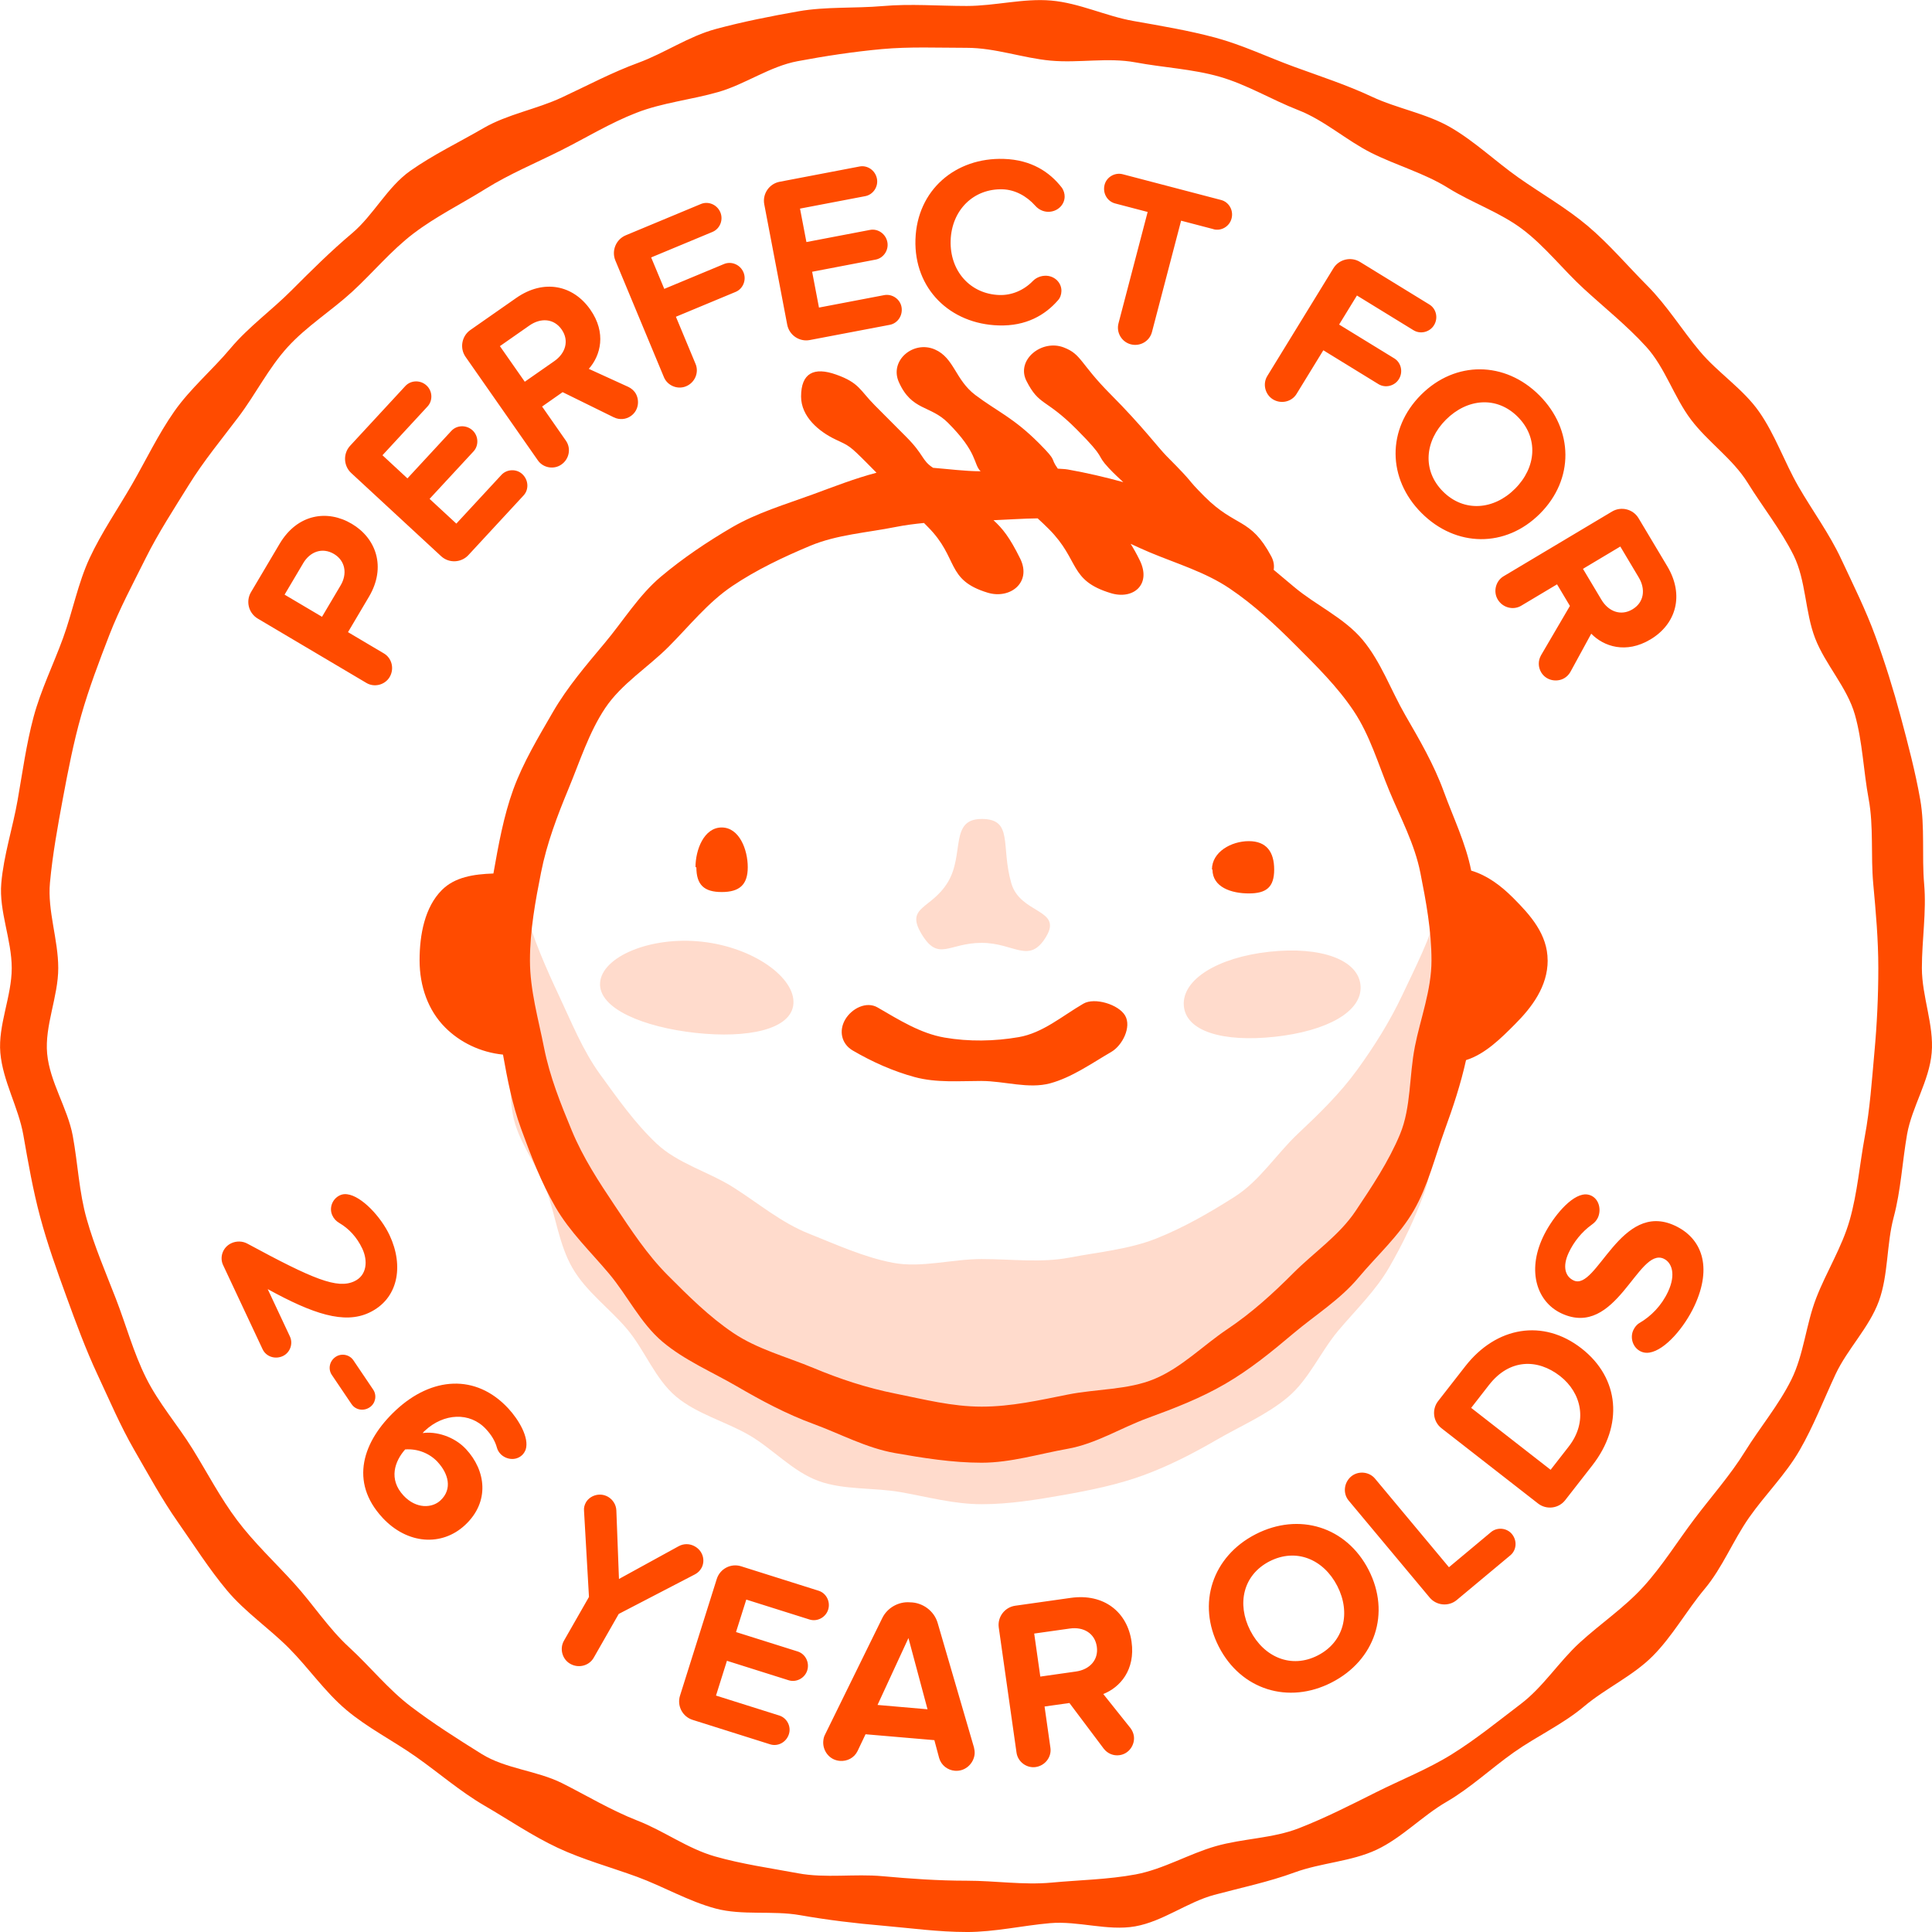 <svg xmlns="http://www.w3.org/2000/svg" width="80" height="80" viewBox="0 0 80 80"><path fill="#FF4B00" d="M40.03 80c-1.172 0-2.315-.16-3.46-.26-1.164-.1-2.3-.236-3.435-.436-1.15-.203-2.394.022-3.508-.277-1.126-.303-2.167-.916-3.25-1.313-1.094-.4-2.236-.71-3.282-1.2-1.053-.494-2.028-1.162-3.03-1.744-1.004-.584-1.888-1.356-2.836-2.023-.95-.67-2.01-1.2-2.895-1.948-.888-.75-1.558-1.738-2.377-2.56-.82-.822-1.81-1.49-2.555-2.38-.745-.89-1.372-1.883-2.04-2.836-.665-.95-1.22-1.974-1.802-2.982-.58-1.004-1.03-2.07-1.524-3.125-.49-1.05-.886-2.128-1.285-3.224-.395-1.087-.785-2.168-1.087-3.297-.3-1.117-.496-2.248-.698-3.4-.2-1.138-.85-2.23-.952-3.398-.1-1.15.472-2.337.472-3.51s-.533-2.36-.433-3.51c.1-1.167.477-2.304.676-3.442.202-1.153.36-2.318.658-3.434.302-1.13.826-2.188 1.222-3.275.4-1.097.616-2.274 1.106-3.324.493-1.056 1.165-2.03 1.745-3.034.582-1.01 1.09-2.08 1.755-3.03.667-.952 1.583-1.723 2.328-2.612.746-.89 1.7-1.572 2.52-2.394.82-.822 1.628-1.626 2.516-2.374.886-.748 1.46-1.915 2.41-2.584.946-.667 2.02-1.182 3.026-1.766 1-.582 2.204-.782 3.257-1.276C24.32 3.544 25.337 3 26.43 2.6c1.084-.397 2.088-1.098 3.214-1.4 1.113-.3 2.273-.53 3.422-.732 1.134-.2 2.326-.116 3.49-.217C37.7.15 38.86.247 40.03.247c1.172 0 2.35-.324 3.496-.224 1.164.1 2.267.645 3.4.845 1.15.203 2.284.392 3.397.69 1.126.304 2.167.806 3.252 1.203 1.093.4 2.184.752 3.23 1.243 1.054.494 2.263.692 3.264 1.273 1.004.584 1.864 1.412 2.812 2.08.95.668 1.975 1.25 2.862 1.998.888.75 1.646 1.65 2.466 2.473s1.43 1.826 2.177 2.717c.745.89 1.788 1.552 2.455 2.505.665.95 1.05 2.09 1.63 3.098.58 1.004 1.28 1.95 1.772 3.007.49 1.05 1.017 2.103 1.416 3.2.396 1.086.747 2.21 1.05 3.34.298 1.117.6 2.258.803 3.41.2 1.138.062 2.336.163 3.504.1 1.148-.094 2.304-.094 3.478s.506 2.358.406 3.506c-.1 1.168-.82 2.243-1.02 3.38-.2 1.153-.255 2.312-.553 3.428-.302 1.13-.217 2.385-.613 3.473-.4 1.097-1.307 1.986-1.797 3.036-.493 1.057-.908 2.142-1.488 3.146-.583 1.008-1.424 1.832-2.09 2.783-.666.952-1.1 2.072-1.844 2.96-.746.892-1.33 1.956-2.15 2.778s-1.945 1.33-2.833 2.077c-.887.748-1.957 1.233-2.907 1.902-.947.667-1.79 1.47-2.794 2.054-1.003.58-1.847 1.49-2.9 1.985-1.046.49-2.292.536-3.385.936-1.084.398-2.21.63-3.335.932-1.113.3-2.126 1.1-3.275 1.304-1.134.2-2.36-.235-3.526-.133-1.146.1-2.28.367-3.45.367zm0-78.02c-1.18 0-2.364-.053-3.517.053-1.172.108-2.344.286-3.483.5-1.156.215-2.174.96-3.29 1.278-1.13.324-2.305.437-3.39.86-1.092.425-2.086 1.037-3.127 1.56-1.047.525-2.123.97-3.113 1.587-.994.62-2.055 1.142-2.985 1.848-.932.708-1.686 1.63-2.548 2.42-.863.79-1.883 1.424-2.67 2.29-.787.865-1.32 1.945-2.025 2.88-.704.933-1.45 1.832-2.067 2.83-.615.992-1.258 1.975-1.782 3.026-.52 1.045-1.082 2.088-1.506 3.184-.42 1.087-.843 2.198-1.165 3.33-.318 1.12-.544 2.287-.76 3.445-.212 1.142-.426 2.312-.534 3.488-.106 1.156.344 2.345.344 3.528s-.567 2.383-.46 3.54c.107 1.175.847 2.258 1.06 3.4.214 1.16.26 2.337.58 3.457.32 1.132.784 2.204 1.205 3.29.425 1.097.73 2.238 1.252 3.282.522 1.05 1.307 1.945 1.922 2.937.617.997 1.153 2.035 1.856 2.967.705.934 1.558 1.73 2.345 2.596.787.865 1.427 1.87 2.29 2.66.862.79 1.616 1.738 2.548 2.445.93.707 1.94 1.348 2.933 1.967.99.617 2.286.686 3.333 1.21 1.04.523 2.028 1.123 3.12 1.55 1.085.42 2.072 1.157 3.2 1.48 1.117.32 2.293.485 3.448.7 1.14.214 2.34.014 3.51.122 1.153.105 2.296.186 3.475.186 1.18 0 2.345.185 3.498.08 1.172-.11 2.356-.128 3.495-.34 1.156-.217 2.203-.85 3.32-1.17 1.13-.322 2.36-.32 3.442-.743 1.093-.426 2.147-.963 3.188-1.485 1.047-.525 2.16-.963 3.15-1.58.995-.62 1.92-1.373 2.85-2.08.932-.707 1.58-1.753 2.444-2.542.863-.79 1.846-1.447 2.633-2.313.787-.865 1.403-1.867 2.108-2.8.704-.934 1.486-1.808 2.103-2.805.616-.993 1.39-1.913 1.913-2.964.52-1.044.607-2.29 1.032-3.384.42-1.087 1.066-2.1 1.388-3.232.318-1.12.41-2.3.625-3.46.213-1.143.29-2.303.397-3.48.106-1.155.162-2.31.162-3.492s-.103-2.333-.21-3.49c-.107-1.175.022-2.37-.19-3.512-.216-1.16-.252-2.373-.57-3.493-.322-1.13-1.223-2.068-1.644-3.155-.425-1.096-.377-2.404-.897-3.448-.524-1.05-1.278-1.995-1.893-2.988-.617-.998-1.653-1.695-2.356-2.628-.705-.935-1.066-2.15-1.852-3.014-.787-.865-1.715-1.606-2.577-2.396-.862-.79-1.603-1.754-2.534-2.46-.93-.707-2.094-1.098-3.088-1.718-.99-.617-2.135-.93-3.183-1.454-1.04-.522-1.94-1.35-3.033-1.774-1.084-.422-2.123-1.058-3.252-1.38-1.116-.32-2.324-.377-3.48-.593-1.14-.213-2.345.035-3.517-.073-1.152-.106-2.29-.53-3.47-.53z"/><path fill="#FF4B00" d="M40.647 52.135c-1.244 0-2.496.378-3.674.154-1.214-.232-2.353-.76-3.475-1.205-1.142-.454-2.082-1.25-3.106-1.902-1.032-.66-2.32-.993-3.207-1.83-.888-.837-1.618-1.875-2.337-2.866-.715-.985-1.177-2.142-1.7-3.254-.516-1.097-1.093-2.395-1.4-3.592-.402 1.562-.543 3.368-.543 5.055 0 1.156-.166 2.334.027 3.435.198 1.132 1.008 2.09 1.39 3.146.39 1.074.52 2.255 1.083 3.23.57.987 1.543 1.672 2.27 2.54.728.868 1.15 2.05 2.016 2.78.865.728 2.047 1.03 3.03 1.6.974.564 1.8 1.506 2.87 1.897 1.052.384 2.275.265 3.403.463 1.097.193 2.205.5 3.357.5s2.28-.188 3.378-.38c1.128-.2 2.247-.428 3.3-.812 1.07-.39 2.087-.916 3.06-1.48.984-.57 2.078-1.035 2.942-1.763.867-.73 1.346-1.87 2.074-2.74.726-.866 1.556-1.656 2.124-2.642.563-.976 1.06-2.008 1.45-3.082.383-1.055.34-2.222.538-3.354.192-1.1.917-2.182.917-3.338 0-1.687-.493-3.476-.894-5.038-.31 1.197-.954 2.442-1.47 3.54-.525 1.11-1.16 2.12-1.875 3.107-.72.99-1.57 1.813-2.46 2.65-.886.838-1.57 1.936-2.6 2.594-1.024.653-2.117 1.283-3.258 1.737-1.122.446-2.38.558-3.595.79-1.18.223-2.39.06-3.635.06z" opacity=".2"/><path fill="#FF4B00" d="M50.206 36.005c0 .73.777.99 1.505.99s1.05-.26 1.05-.99-.322-1.175-1.05-1.175c-.727 0-1.527.446-1.527 1.175M28.835 35.91c0 .73.32 1.027 1.05 1.027s1.078-.297 1.078-1.027-.35-1.646-1.08-1.646-1.084.917-1.084 1.646"/><path fill="#FF4B00" d="M32.854 41.56c-.075 1.074-1.9 1.444-4.046 1.21s-4.037-1.002-3.96-2.076c.074-1.073 2.074-1.936 4.22-1.7s3.862 1.494 3.786 2.567zM56.338 40.82c.075 1.072-1.398 1.875-3.545 2.11-2.147.234-3.698-.22-3.774-1.294-.076-1.073 1.394-1.99 3.54-2.226 2.147-.234 3.703.336 3.778 1.41z" opacity=".2"/><path fill="#FF4B00" d="M40.646 44.76c-.937 0-1.867.083-2.768-.16-.898-.244-1.753-.626-2.566-1.1-.465-.27-.587-.81-.318-1.277.27-.467.883-.777 1.347-.505.89.515 1.773 1.074 2.772 1.246 1.003.173 2.063.155 3.067-.018.997-.172 1.793-.87 2.68-1.386.464-.272 1.46.03 1.73.495.27.466-.11 1.233-.575 1.503-.813.473-1.632 1.056-2.53 1.3-.902.243-1.902-.097-2.84-.097zM64.084 39.767c0-1.077-.716-1.874-1.42-2.58-.51-.51-1.07-.936-1.745-1.137-.225-1.138-.744-2.2-1.133-3.268-.41-1.127-1.005-2.146-1.597-3.17-.597-1.035-1.006-2.21-1.768-3.12-.764-.912-1.928-1.424-2.837-2.19-.282-.238-.562-.474-.844-.707.03-.172.006-.36-.102-.562-.862-1.613-1.47-1.18-2.762-2.474-.86-.864-.28-.378-1.57-1.673-.34-.342-1.02-1.256-2.308-2.548-1.288-1.293-1.203-1.667-1.955-1.953-.91-.346-1.98.52-1.54 1.388.532 1.046.782.707 2.072 2 1.29 1.295.76.987 1.333 1.604.233.25.432.425.605.588-.754-.208-1.522-.387-2.295-.524-.137-.024-.277-.023-.416-.035-.352-.49.024-.246-.772-1.045-1.065-1.07-1.74-1.323-2.642-2.003-.832-.626-.875-1.535-1.674-1.886-.89-.39-1.892.454-1.496 1.345.532 1.2 1.302.954 2.036 1.69 1.25 1.252 1.04 1.694 1.35 2.008-.658-.004-1.317-.092-1.968-.144-.48-.313-.355-.524-1.12-1.29l-1.288-1.293c-.626-.627-.638-.935-1.607-1.278-.916-.325-1.45-.066-1.45.91 0 .835.74 1.455 1.44 1.784.552.26.56.24 1.29.973.15.148.276.278.393.398-.906.238-1.785.584-2.647.9-1.123.41-2.303.76-3.325 1.354-1.03.6-2.054 1.29-2.962 2.055-.91.767-1.558 1.834-2.323 2.746-.762.91-1.546 1.823-2.144 2.857-.592 1.025-1.227 2.074-1.638 3.2-.4 1.102-.616 2.302-.824 3.483-.817.027-1.6.147-2.135.685-.704.706-.922 1.834-.922 2.91s.354 2.072 1.057 2.778c.62.623 1.47 1.033 2.397 1.126.187 1.05.386 2.072.746 3.06.41 1.126.834 2.23 1.426 3.254.598 1.034 1.46 1.852 2.224 2.762.764.912 1.3 2.048 2.21 2.815.908.765 2.035 1.24 3.066 1.838 1.022.595 2.06 1.153 3.183 1.564 1.104.405 2.193.998 3.377 1.206 1.152.203 2.378.4 3.587.4s2.403-.372 3.555-.575c1.183-.21 2.215-.87 3.32-1.274 1.122-.41 2.192-.823 3.214-1.417 1.03-.6 1.92-1.327 2.826-2.092.91-.766 1.926-1.393 2.69-2.306.762-.91 1.688-1.74 2.286-2.774.592-1.025.882-2.23 1.292-3.358.34-.932.657-1.888.875-2.875.794-.247 1.46-.917 2.024-1.483.707-.707 1.357-1.57 1.357-2.647zm-5.498 3.58c-.238 1.203-.154 2.51-.613 3.617-.467 1.127-1.17 2.177-1.84 3.18-.675 1.01-1.724 1.713-2.578 2.57s-1.728 1.65-2.735 2.325c-1 .67-1.89 1.59-3.015 2.06-1.105.46-2.39.407-3.592.647-1.166.232-2.333.5-3.566.5s-2.392-.305-3.558-.537c-1.202-.24-2.306-.605-3.41-1.066-1.125-.468-2.312-.774-3.312-1.446-1.007-.677-1.865-1.537-2.72-2.394-.853-.856-1.504-1.857-2.18-2.866-.67-1.002-1.323-1.995-1.79-3.122-.46-1.11-.912-2.23-1.15-3.434-.23-1.17-.583-2.378-.583-3.615s.227-2.47.46-3.64c.237-1.203.677-2.357 1.137-3.465.467-1.127.848-2.338 1.518-3.34.675-1.01 1.78-1.69 2.633-2.547.854-.857 1.623-1.83 2.63-2.507.998-.672 2.11-1.2 3.235-1.67 1.105-.46 2.33-.537 3.53-.776.39-.078.782-.127 1.173-.166l.16.162c1.29 1.292.73 2.193 2.474 2.724.93.284 1.837-.42 1.35-1.41-.44-.89-.73-1.246-1.106-1.59.617-.025 1.227-.07 1.828-.077.14.127.293.27.468.446 1.288 1.293.817 2.12 2.56 2.65.93.285 1.693-.353 1.203-1.355-.14-.286-.263-.5-.38-.687.267.124.534.246.805.36 1.123.468 2.288.813 3.287 1.484 1.006.677 1.89 1.503 2.745 2.36.854.856 1.726 1.71 2.4 2.72.67 1.002 1.01 2.185 1.477 3.312.46 1.108 1.046 2.185 1.284 3.39.232 1.17.46 2.387.46 3.624 0 1.236-.46 2.41-.69 3.578z"/><path fill="#FF4B00" d="M40.646 33.912c-1.33 0-.707 1.46-1.39 2.604-.684 1.143-1.784 1.01-1.1 2.153.703 1.175 1.123.373 2.49.373s1.972.913 2.676-.263c.684-1.143-1.08-.93-1.447-2.21-.446-1.554.1-2.658-1.23-2.658z" opacity=".2"/><g fill="#FF4B00"><path d="M10.874 55.87l-1.638-3.49c-.148-.318-.02-.73.34-.9.21-.098.463-.096.67.018 2.722 1.472 3.722 1.887 4.428 1.556.524-.246.562-.85.33-1.347-.226-.48-.557-.832-.953-1.065-.136-.08-.228-.18-.29-.316-.14-.298-.01-.68.315-.832.09-.042.193-.058.3-.042.598.073 1.398.935 1.755 1.694.603 1.285.358 2.646-.846 3.21-1.03.484-2.326.054-4.2-.977l.92 1.962c.14.3.007.67-.292.81-.327.153-.7.018-.838-.28zM14.557 58.142l-.817-1.21c-.163-.24-.1-.573.158-.747.24-.162.574-.098.736.143l.817 1.21c.163.24.1.573-.142.735-.256.174-.59.11-.75-.13zM15.84 62.846c-1.385-1.487-.822-3.174.555-4.456 1.48-1.378 3.305-1.518 4.648-.075.443.477.877 1.22.726 1.704-.032.083-.078.166-.15.234-.28.26-.687.174-.898-.053-.068-.072-.12-.16-.146-.26-.075-.27-.222-.518-.454-.767-.668-.718-1.747-.657-2.523.066-.037.033-.066.06-.097.102.54-.08 1.3.13 1.797.666.818.88.998 2.174-.042 3.143-.954.888-2.38.81-3.418-.304zm2.285-2.306c-.34-.366-.837-.56-1.348-.522-.428.48-.702 1.23-.068 1.91.524.563 1.185.523 1.528.203.513-.476.323-1.12-.113-1.59zM28.778 65.19l-3.158 1.64-1.036 1.814c-.188.33-.625.45-.973.25-.33-.187-.448-.624-.26-.954l1.037-1.814-.205-3.572c-.012-.12.02-.24.08-.345.16-.278.566-.427.914-.23.19.11.336.32.345.567l.108 2.836 2.467-1.354c.217-.12.467-.114.676.005.356.203.433.615.27.9-.06.105-.146.194-.262.255zM31.894 72.23l-3.214-1.014c-.42-.132-.655-.583-.522-1.003l1.523-4.835c.134-.42.585-.655 1.005-.522L33.9 65.87c.313.1.496.45.392.783-.103.324-.454.507-.77.408l-2.62-.826-.425 1.345 2.556.805c.314.1.497.45.393.784-.103.323-.454.506-.77.407l-2.555-.806-.453 1.44 2.623.827c.314.1.497.45.397.766-.107.343-.458.525-.773.427zM39.535 73.323c-.3-.026-.562-.23-.647-.527l-.198-.74-2.85-.244-.33.694c-.135.28-.43.436-.738.408-.448-.038-.715-.442-.682-.82.008-.09.025-.18.072-.266l2.37-4.825c.21-.434.684-.694 1.15-.654.513.003.995.346 1.143.85l1.505 5.158c.022.092.034.184.027.273-.032.368-.364.732-.822.693zm-1.918-5.495l-1.28 2.77 2.07.18-.79-2.95zM45.684 70.146l1.13 1.415c.075.102.122.217.137.325.05.337-.178.732-.594.792-.247.035-.493-.062-.654-.27l-1.42-1.89-1.03.145.243 1.713c.054.376-.22.738-.614.794-.376.053-.737-.22-.79-.596l-.735-5.18c-.062-.436.245-.842.68-.904l2.298-.325c1.377-.195 2.347.587 2.52 1.814.165 1.17-.48 1.896-1.17 2.166zm-2.86-2.504l.253 1.782 1.476-.21c.564-.08.942-.477.864-1.03-.08-.555-.553-.83-1.117-.75l-1.476.208zM55.14 69.668c-1.787.917-3.752.307-4.67-1.48s-.266-3.74 1.522-4.658c1.797-.922 3.762-.312 4.68 1.477s.266 3.74-1.53 4.66zM52.57 64.65c-1.095.563-1.368 1.76-.798 2.87.565 1.104 1.702 1.59 2.796 1.027 1.095-.562 1.373-1.77.807-2.874-.57-1.112-1.71-1.584-2.805-1.022zM62.543 64.4l-2.22 1.852c-.336.282-.844.236-1.125-.102l-3.352-4.014c-.244-.292-.203-.742.104-1 .292-.242.742-.202.986.09l3.062 3.67 1.743-1.456c.254-.212.648-.176.86.077.232.276.195.67-.057.882zM65.938 60.674l-1.126 1.444c-.27.347-.775.41-1.123.14l-4-3.118c-.348-.27-.41-.776-.14-1.123l1.126-1.444c1.285-1.648 3.226-1.975 4.812-.738 1.585 1.235 1.735 3.19.45 4.84zm-4.276-3.333l-.744.956 3.29 2.564.744-.955c.812-1.04.536-2.232-.355-2.928-.932-.725-2.093-.716-2.935.364zM70.163 54.073c-.41.88-1.207 1.83-1.862 1.935-.12.02-.245.006-.353-.044-.345-.16-.46-.578-.315-.887.055-.118.142-.232.26-.298.472-.278.903-.706 1.178-1.295.33-.707.164-1.203-.18-1.364-1.07-.498-1.96 3.325-4.234 2.265-1.006-.47-1.434-1.73-.77-3.15.32-.69 1.037-1.636 1.638-1.764.125-.03.25-.015.36.036.344.16.423.605.28.914-.052.108-.13.204-.244.283-.43.308-.76.728-.966 1.172-.258.553-.157.976.206 1.145.96.448 1.936-3.323 4.192-2.27 1.106.513 1.57 1.69.81 3.323z"/></g><g fill="#FF4B00"><path d="M15.276 24.713l-.866 1.463 1.488.882c.327.193.44.632.236.977-.194.327-.633.44-.96.245l-4.5-2.665c-.38-.225-.506-.718-.28-1.097l1.182-1.996c.738-1.248 1.984-1.43 2.99-.832 1 .59 1.444 1.784.71 3.023zm-2.722-1.39l-.77 1.3 1.55.917.77-1.3c.285-.48.197-1.02-.275-1.302-.484-.285-.99-.098-1.276.385zM21.683 20.512l-2.288 2.474c-.3.322-.808.343-1.13.044l-3.722-3.443c-.322-.298-.343-.807-.044-1.13l2.287-2.474c.225-.242.62-.258.877-.02.25.23.265.626.04.868l-1.866 2.02 1.034.958 1.82-1.968c.224-.242.62-.257.877-.02.248.23.264.626.04.87l-1.82 1.966 1.108 1.025 1.867-2.018c.224-.242.62-.258.862-.034.265.246.28.642.056.884zM24.38 15.273l1.647.752c.112.056.205.137.27.227.193.28.17.734-.175.975-.204.143-.468.168-.705.054l-2.12-1.043-.85.596.988 1.417c.218.312.14.757-.19.985-.31.218-.756.14-.973-.173l-2.993-4.285c-.252-.36-.163-.86.197-1.113l1.9-1.327c1.14-.796 2.356-.536 3.066.48.677.965.43 1.904-.062 2.456zm-3.68-.94l1.03 1.474 1.222-.853c.468-.326.625-.85.305-1.31s-.867-.492-1.334-.166l-1.222.854zM29.503 9.603l-2.54 1.057.543 1.302 2.475-1.03c.306-.127.672.024.806.347.13.313-.02.68-.324.807l-2.475 1.03.815 1.957c.146.35-.026.77-.396.923-.35.146-.77-.026-.915-.377l-2.01-4.83c-.17-.406.024-.877.43-1.046l3.112-1.296c.304-.127.67.023.805.347.13.315-.02.68-.324.808zM36.846 13.45l-3.312.63c-.433.084-.854-.202-.937-.635l-.95-4.982c-.084-.432.202-.854.635-.936l3.312-.633c.324-.062.652.16.718.505.064.333-.158.66-.482.723l-2.703.516.265 1.385 2.634-.503c.324-.062.652.16.718.505.063.334-.16.662-.483.724l-2.632.504.283 1.483 2.703-.516c.324-.06.652.16.714.486.066.353-.157.68-.48.743zM43.957 7.757c.087.113.132.265.128.395-.012.36-.33.63-.7.618-.19-.007-.377-.093-.513-.247-.366-.412-.85-.667-1.35-.684-1.208-.04-2.117.86-2.158 2.12-.04 1.26.81 2.218 2.02 2.257.5.016 1.006-.188 1.39-.586.145-.145.347-.218.547-.212.36.012.642.3.63.64-.004.142-.05.28-.152.387-.52.594-1.305 1.068-2.454 1.03-2-.062-3.503-1.512-3.438-3.56s1.66-3.4 3.66-3.335c1.147.036 1.9.55 2.39 1.177zM50.252 9.49l-1.345-.352-1.208 4.615c-.1.377-.49.605-.878.504-.377-.1-.605-.49-.507-.866l1.208-4.614-1.345-.352c-.33-.086-.528-.428-.438-.776.084-.32.426-.52.754-.433l4.073 1.066c.32.084.52.426.43.765-.084.33-.426.53-.745.446zM58.533 13.676l-2.345-1.44-.738 1.203 2.286 1.402c.28.172.373.558.19.856-.178.29-.563.382-.845.21l-2.285-1.403-1.11 1.81c-.198.323-.64.43-.98.22-.323-.2-.43-.64-.23-.964l2.737-4.46c.23-.376.727-.494 1.102-.264l2.874 1.764c.282.173.374.558.19.856-.178.29-.563.382-.845.21zM58.863 21.243c-1.42-1.42-1.44-3.476-.02-4.896s3.475-1.398 4.895.02c1.428 1.428 1.448 3.483.028 4.903-1.42 1.422-3.476 1.4-4.903-.027zm3.984-3.984c-.87-.87-2.09-.764-2.975.12-.876.875-.99 2.104-.12 2.974s2.105.763 2.98-.113c.885-.882.984-2.112.115-2.98zM65.89 26.24l-.867 1.59c-.063.107-.15.194-.246.25-.292.175-.745.12-.96-.24-.128-.216-.135-.48-.004-.71l1.194-2.04-.533-.894-1.486.887c-.326.194-.766.084-.97-.26-.195-.326-.085-.766.24-.96l4.494-2.682c.378-.225.872-.1 1.098.278l1.19 1.992c.712 1.194.365 2.392-.7 3.027-1.012.605-1.933.293-2.45-.238zm1.204-3.61l-1.547.924.765 1.28c.292.49.805.685 1.285.397.48-.286.553-.83.26-1.32l-.763-1.28z"/></g></svg>